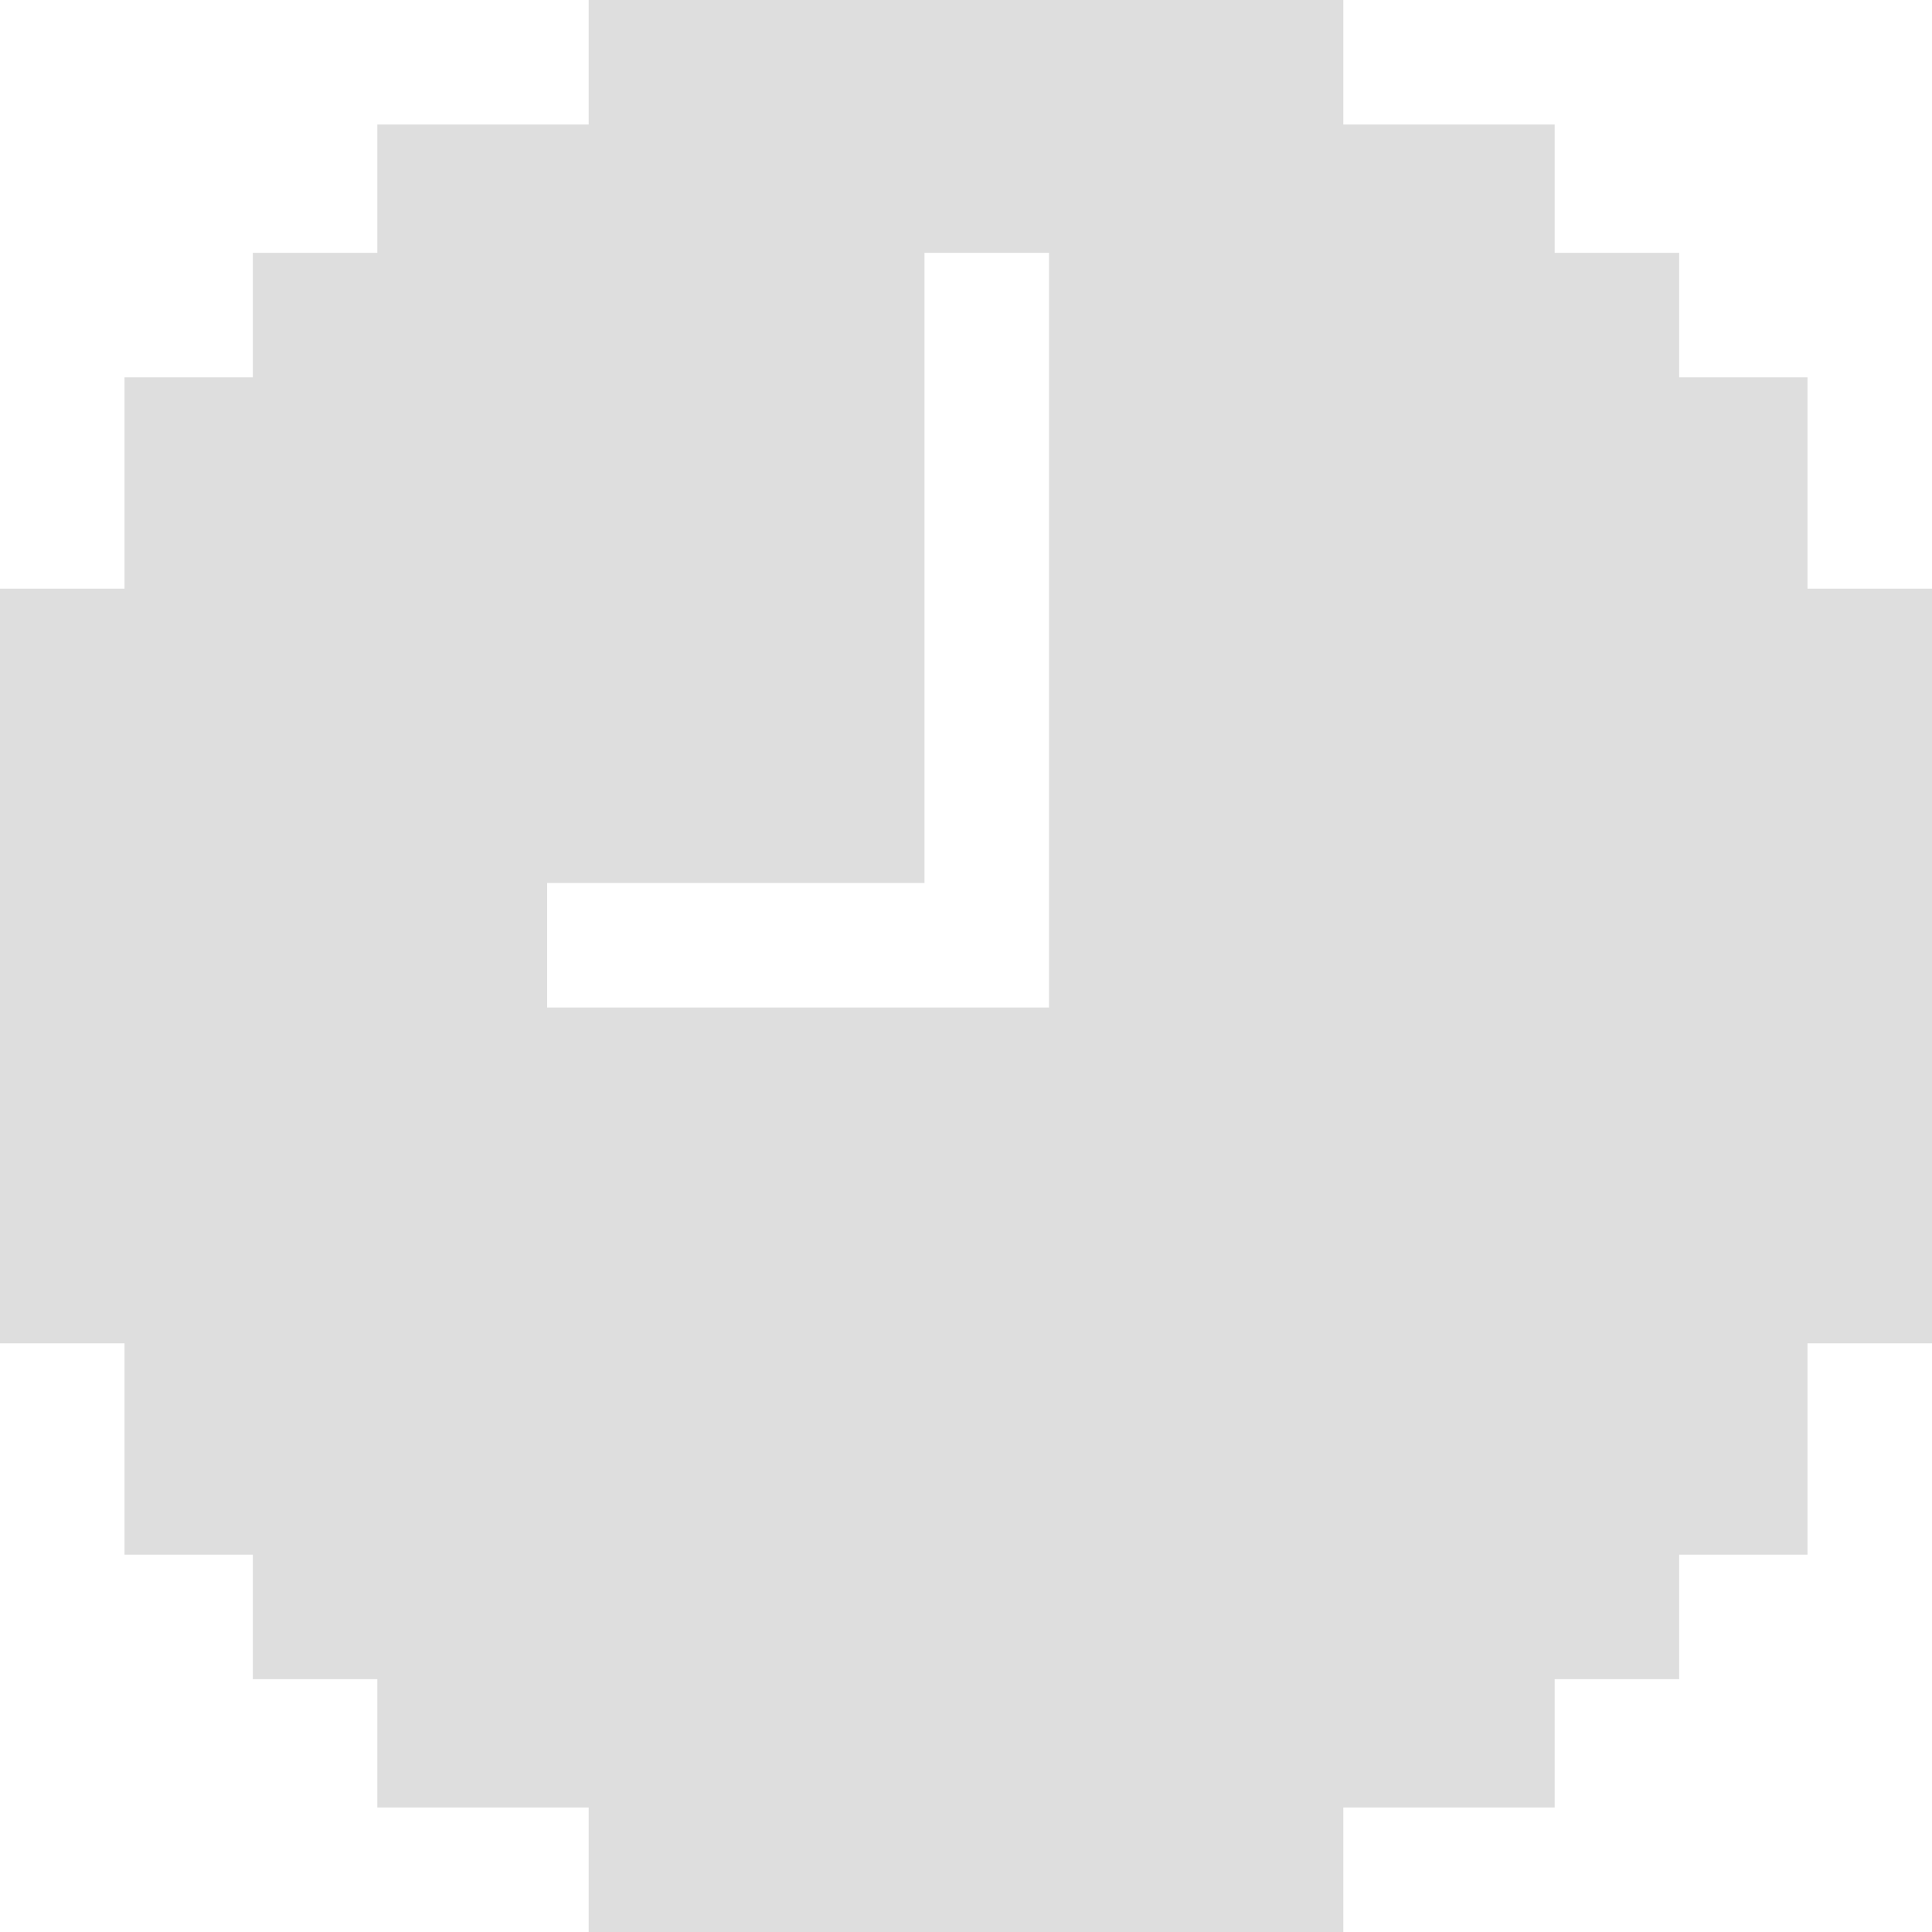 <svg xmlns="http://www.w3.org/2000/svg" version="1" viewBox="0 0 512 512"><path fill="#dedede" d="M479 156v-56h-34V67h-33V33h-56V0H156v33h-56v34H67v33H33v56H0v200h33v56h34v33h33v34h56v33h200v-33h56v-34h33v-33h34v-56h33V156h-33zm-201 89v22H145v-33h100V67h33v178z"/></svg>